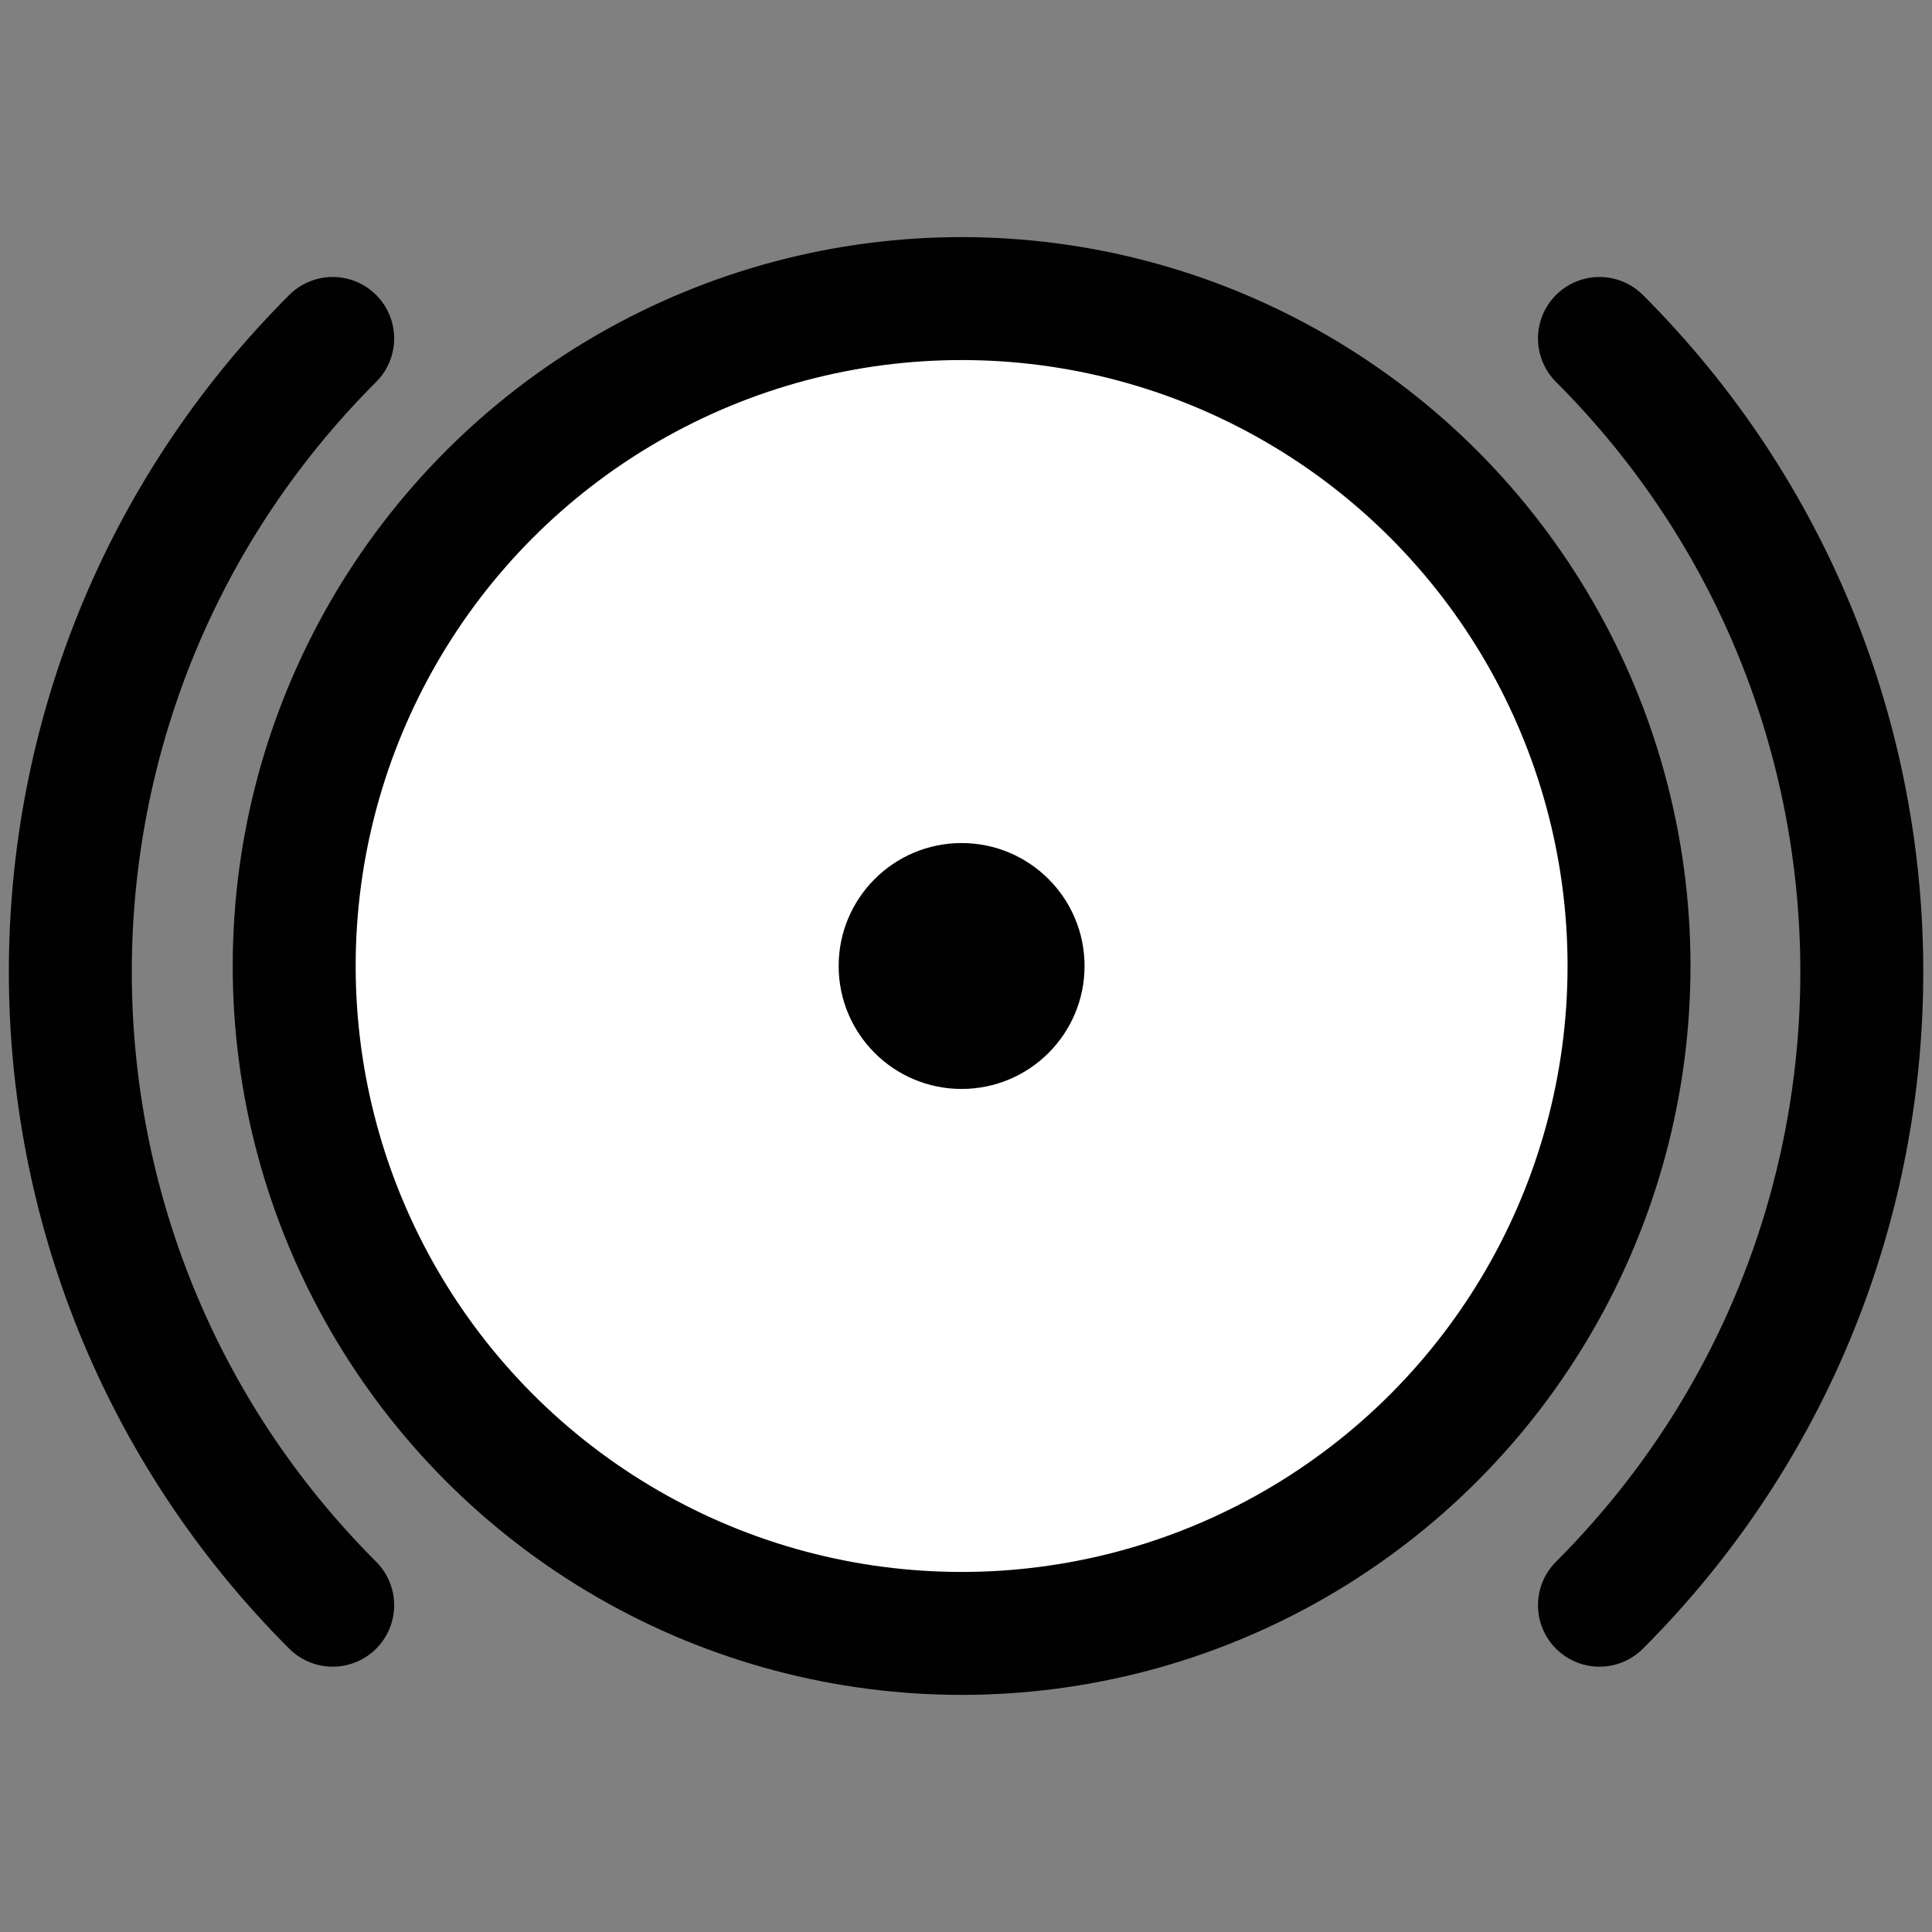 <?xml version="1.0" ?><!DOCTYPE svg  PUBLIC '-//W3C//DTD SVG 1.1//EN'  'http://www.w3.org/Graphics/SVG/1.1/DTD/svg11.dtd'>
<svg enable-background="new 0 0 55 55" height="55px" id="Layer_1" version="1.1" viewBox="0 0 55 55" width="55px" x="0px" xml:space="preserve" xmlns="http://www.w3.org/2000/svg" xmlns:xlink="http://www.w3.org/1999/xlink" y="0px">
   <rect x="0" y="0" width="55" height="55" fill="#808080" stroke="none"/>
   <g display="inline" id="network-adhoc-1-connected">
     <circle cx="27.375" cy="27.5" fill="#ffffff" r="19.0" stroke="#010101" stroke-width="3.5"/>
     <circle cx="27.375" cy="27.5" fill="#010101" r="3.5"/>
     <path d="M9.471,45.697    c-9.958-9.958-9.959-26.104,0-36.062" fill="none" stroke="#010101" stroke-linecap="round" stroke-width="3.5"/>
     <path d="M45.533,9.635    c9.959,9.958,9.958,26.104,0,36.062" fill="none" stroke="#010101" stroke-linecap="round" stroke-width="3.5"/>
   </g>
</svg>
